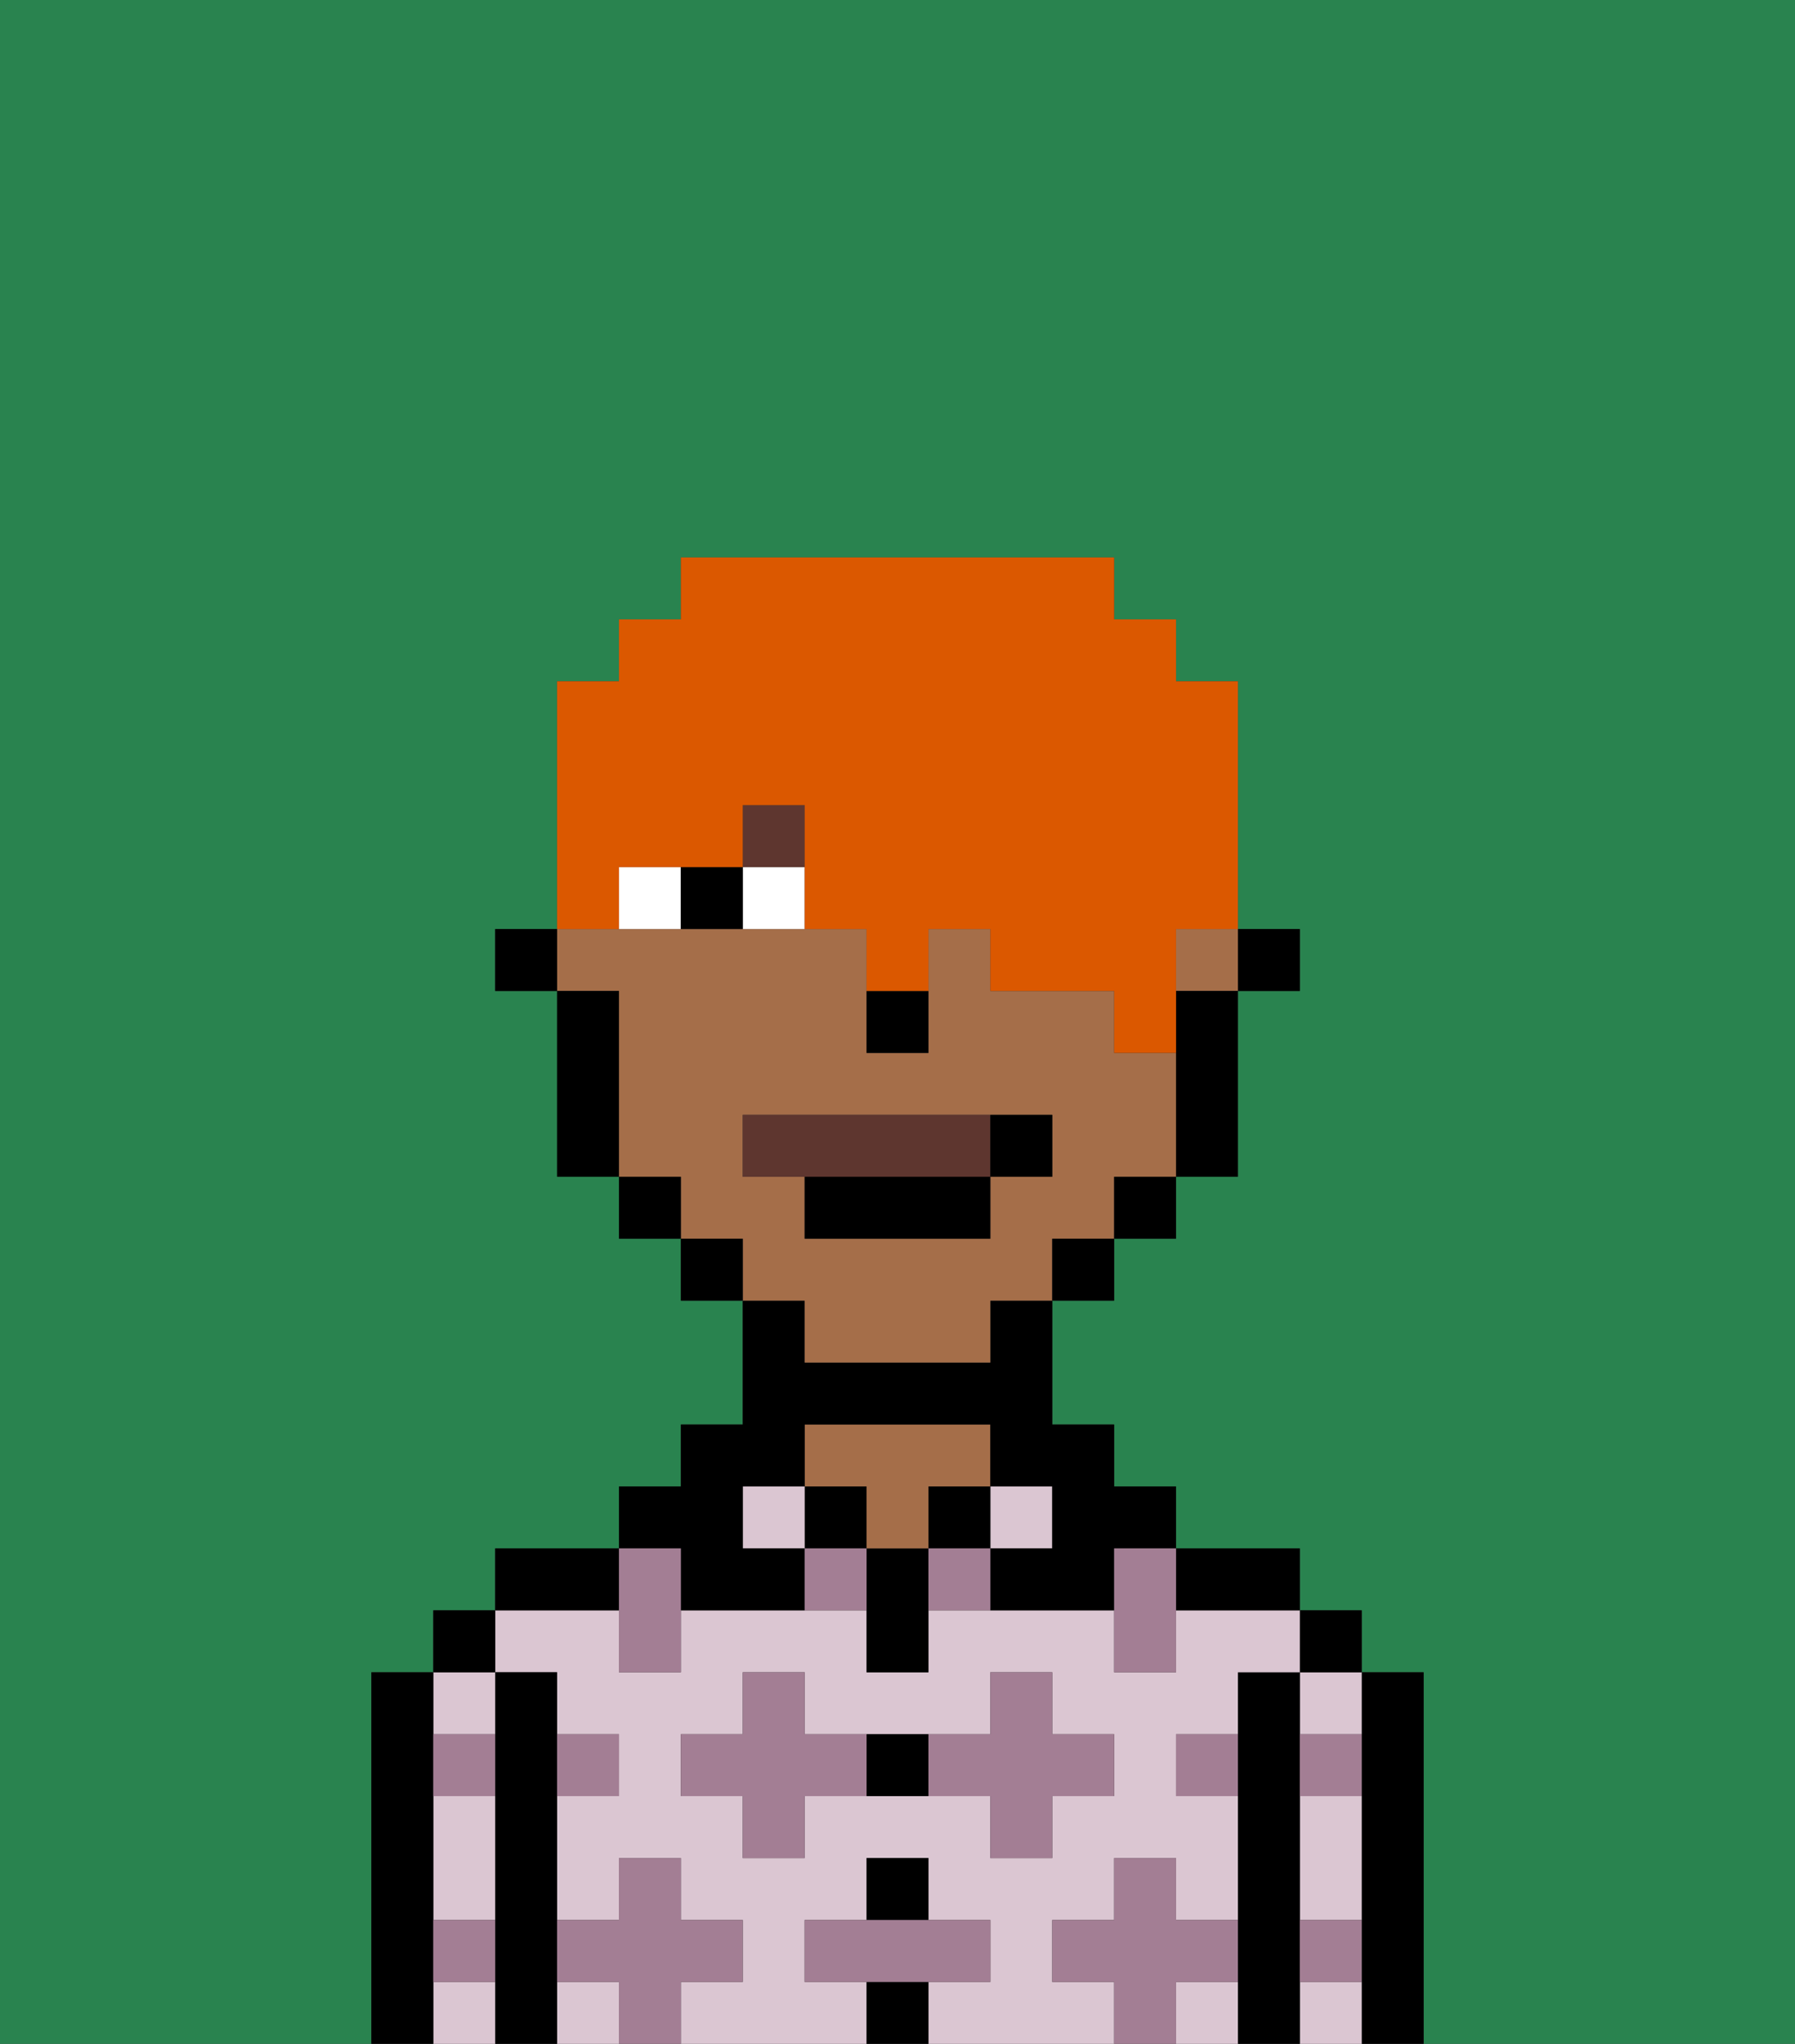 <svg xmlns="http://www.w3.org/2000/svg" viewBox="0 0 29 33"><rect x="0" y="0" width="29" height="33" fill="#333333" stroke="none"/><defs><style>polygon,rect,path{shape-rendering:crispedges;}.ya213-1{fill:#29834f;}.ya213-2{fill:#000000;}.ya213-3{fill:#dbc6d2;}.ya213-4{fill:#a56e49;}.ya213-5{fill:#a37e94;}.ya213-6{fill:#ffffff;}.ya213-7{fill:#5e362f;}.ya213-8{fill:#5e362f;}.ya213-9{fill:#db5800;}</style></defs><path class="ya213-1" d="M0,33H6V27H7V26H8V25h2V24h1V23h1V21H11V20H10V19H9V16H8V15H9V11h1V10h1V9h7v1h1v1h1v4h1v1H20v3H19v1H18v1H17v2h1v1h1v1h2v1h1v1h1v6h6V0H0Z"/><path class="ya213-2" d="M23,27H22v6h1V27Z"/><path class="ya213-3" d="M21,32v1h1V32Z"/><path class="ya213-3" d="M21,28h1V27H21Z"/><path class="ya213-3" d="M21,30v1h1V29H21Z"/><rect class="ya213-2" x="21" y="26" width="1" height="1"/><path class="ya213-2" d="M21,31V27H20v6h1V31Z"/><rect class="ya213-3" x="9" y="32" width="1" height="1"/><path class="ya213-3" d="M19,32v1h1V32Z"/><path class="ya213-3" d="M17,32V31h1V30h1v1h1V29H19V28h1V27h1V26H19v1H18V26H15v1H14V26H11v1H10V26H8v1H9v1h1v1H9v2h1V30h1v1h1v1H11v1h3V32H13V31h1V30h1v1h1v1H15v1h3V32Zm-2-3H13v1H12V29H11V28h1V27h1v1h3V27h1v1h1v1H17v1H16V29Z"/><path class="ya213-2" d="M20,26h1V25H19v1Z"/><rect class="ya213-3" x="16" y="24" width="1" height="1"/><rect class="ya213-2" x="15" y="24" width="1" height="1"/><rect class="ya213-2" x="14" y="32" width="1" height="1"/><rect class="ya213-2" x="14" y="30" width="1" height="1"/><path class="ya213-2" d="M14,28v1h1V28Z"/><path class="ya213-2" d="M14,25v2h1V25Z"/><rect class="ya213-2" x="13" y="24" width="1" height="1"/><path class="ya213-4" d="M14,25h1V24h1V23H13v1h1Z"/><rect class="ya213-3" x="12" y="24" width="1" height="1"/><path class="ya213-2" d="M11,26h2V25H12V24h1V23h3v1h1v1H16v1h2V25h1V24H18V23H17V21H16v1H13V21H12v2H11v1H10v1h1Z"/><path class="ya213-2" d="M10,25H8v1h2Z"/><path class="ya213-2" d="M9,31V27H8v6H9V31Z"/><path class="ya213-3" d="M8,28V27H7v1Z"/><path class="ya213-3" d="M7,30v1H8V29H7Z"/><path class="ya213-3" d="M7,32v1H8V32Z"/><rect class="ya213-2" x="7" y="26" width="1" height="1"/><path class="ya213-2" d="M7,31V27H6v6H7V31Z"/><path class="ya213-5" d="M12,32V31H11V30H10v1H9v1h1v1h1V32Z"/><path class="ya213-5" d="M13,28V27H12v1H11v1h1v1h1V29h1V28Z"/><polygon class="ya213-5" points="10 27 11 27 11 26 11 25 10 25 10 26 10 27"/><path class="ya213-5" d="M15,25v1h1V25Z"/><path class="ya213-5" d="M13,25v1h1V25Z"/><path class="ya213-5" d="M17,30V29h1V28H17V27H16v1H15v1h1v1Z"/><polygon class="ya213-5" points="18 26 18 27 19 27 19 26 19 25 18 25 18 26"/><path class="ya213-5" d="M7,29H8V28H7Z"/><path class="ya213-5" d="M10,29V28H9v1Z"/><path class="ya213-5" d="M21,29h1V28H21Z"/><path class="ya213-5" d="M19,29h1V28H19Z"/><path class="ya213-5" d="M21,32h1V31H21Z"/><path class="ya213-5" d="M7,32H8V31H7Z"/><polygon class="ya213-5" points="16 32 16 31 15 31 14 31 13 31 13 32 14 32 15 32 16 32"/><path class="ya213-5" d="M20,32V31H19V30H18v1H17v1h1v1h1V32Z"/><rect class="ya213-2" x="20" y="15" width="1" height="1"/><path class="ya213-4" d="M13,22h3V21h1V20h1V19h1V17H18V16H16V15H15v2H14V15H9v1h1v3h1v1h1v1h1Zm-1-3V18h5v1H16v1H13V19Z"/><rect class="ya213-4" x="19" y="15" width="1" height="1"/><path class="ya213-2" d="M19,17v2h1V16H19Z"/><rect class="ya213-2" x="18" y="19" width="1" height="1"/><rect class="ya213-2" x="17" y="20" width="1" height="1"/><rect class="ya213-2" x="11" y="20" width="1" height="1"/><rect class="ya213-2" x="10" y="19" width="1" height="1"/><path class="ya213-2" d="M10,16H9v3h1V16Z"/><rect class="ya213-2" x="8" y="15" width="1" height="1"/><path class="ya213-2" d="M14,17h1V16H14Z"/><path class="ya213-6" d="M12,14v1h1V14Z"/><path class="ya213-6" d="M10,14v1h1V14Z"/><path class="ya213-2" d="M11,14v1h1V14Z"/><rect class="ya213-7" x="12" y="13" width="1" height="1"/><path class="ya213-8" d="M16,19V18H12v1h4Z"/><path class="ya213-2" d="M13,20h3V19H13Z"/><path class="ya213-2" d="M17,19V18H16v1Z"/><path class="ya213-9" d="M10,14h2V13h1v2h1v1h1V15h1v1h2v1h1V15h1V11H19V10H18V9H11v1H10v1H9v4h1Z"/></svg>